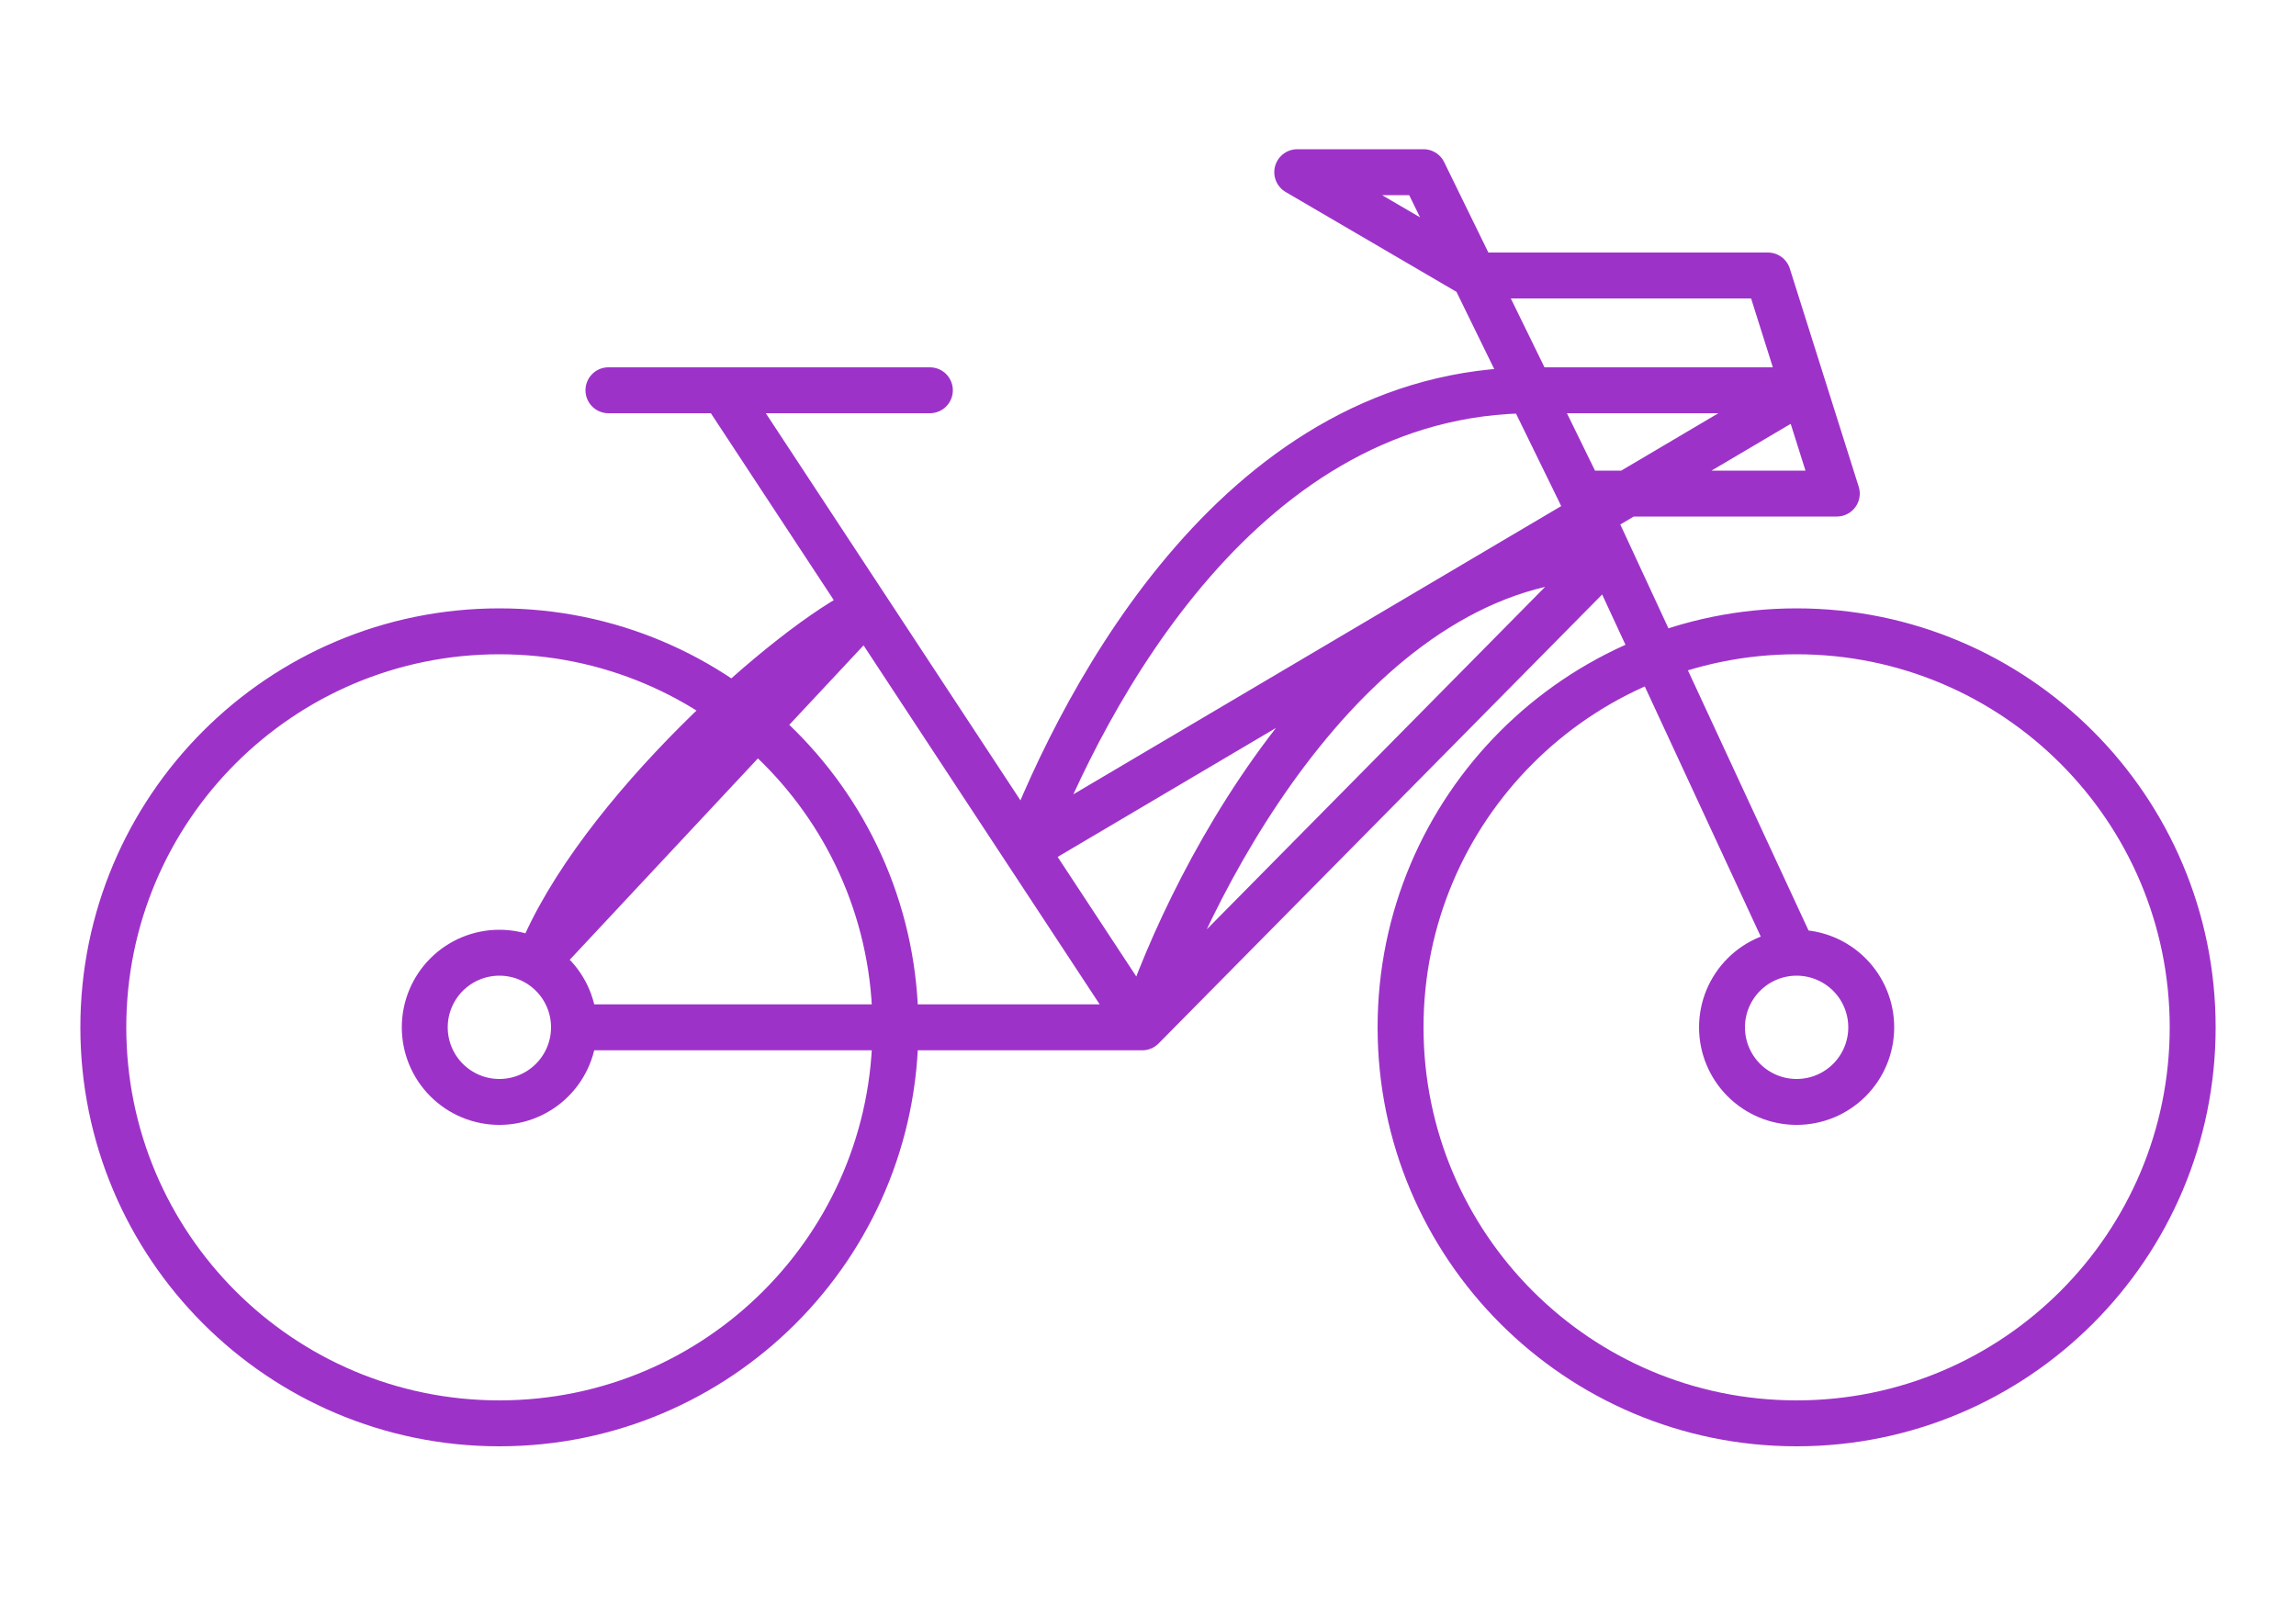 <svg width="200" height="140" viewBox="0 0 200 140" fill="none" xmlns="http://www.w3.org/2000/svg">
<path d="M50.5 89.5H99.5H50.5ZM99.5 89.5L89.306 74L99.5 89.5ZM99.5 89.5C104 75.833 118.4 48.5 140 48.5L99.5 89.5ZM75.496 53L63 34L75.496 53ZM75.496 53C69 56 52 71 47 83.5L75.496 53ZM75.496 53L89.306 74L75.496 53ZM63 34H53H63ZM63 34H81H63ZM89.306 74C94.5 60.5 108.3 34 133.5 34H157L89.306 74ZM113 15H124L128.4 24L113 15ZM156 82.5L137.689 43L156 82.5ZM137.689 43H160L154 24H128.4L137.689 43ZM137.689 43L128.4 24L137.689 43ZM78 89.5C78 108.554 62.554 124 43.5 124C24.446 124 9 108.554 9 89.5C9 70.446 24.446 55 43.5 55C62.554 55 78 70.446 78 89.5ZM50 89.5C50 91.224 49.315 92.877 48.096 94.096C46.877 95.315 45.224 96 43.5 96C41.776 96 40.123 95.315 38.904 94.096C37.685 92.877 37 91.224 37 89.5C37 87.776 37.685 86.123 38.904 84.904C40.123 83.685 41.776 83 43.5 83C45.224 83 46.877 83.685 48.096 84.904C49.315 86.123 50 87.776 50 89.5V89.5ZM191 89.5C191 108.554 175.554 124 156.5 124C137.446 124 122 108.554 122 89.5C122 70.446 137.446 55 156.5 55C175.554 55 191 70.446 191 89.5ZM163 89.5C163 91.224 162.315 92.877 161.096 94.096C159.877 95.315 158.224 96 156.5 96C154.776 96 153.123 95.315 151.904 94.096C150.685 92.877 150 91.224 150 89.5C150 87.776 150.685 86.123 151.904 84.904C153.123 83.685 154.776 83 156.5 83C158.224 83 159.877 83.685 161.096 84.904C162.315 86.123 163 87.776 163 89.5V89.5Z" stroke="#9D32C9" stroke-width="4" stroke-linecap="round" stroke-linejoin="round"/>
</svg>
